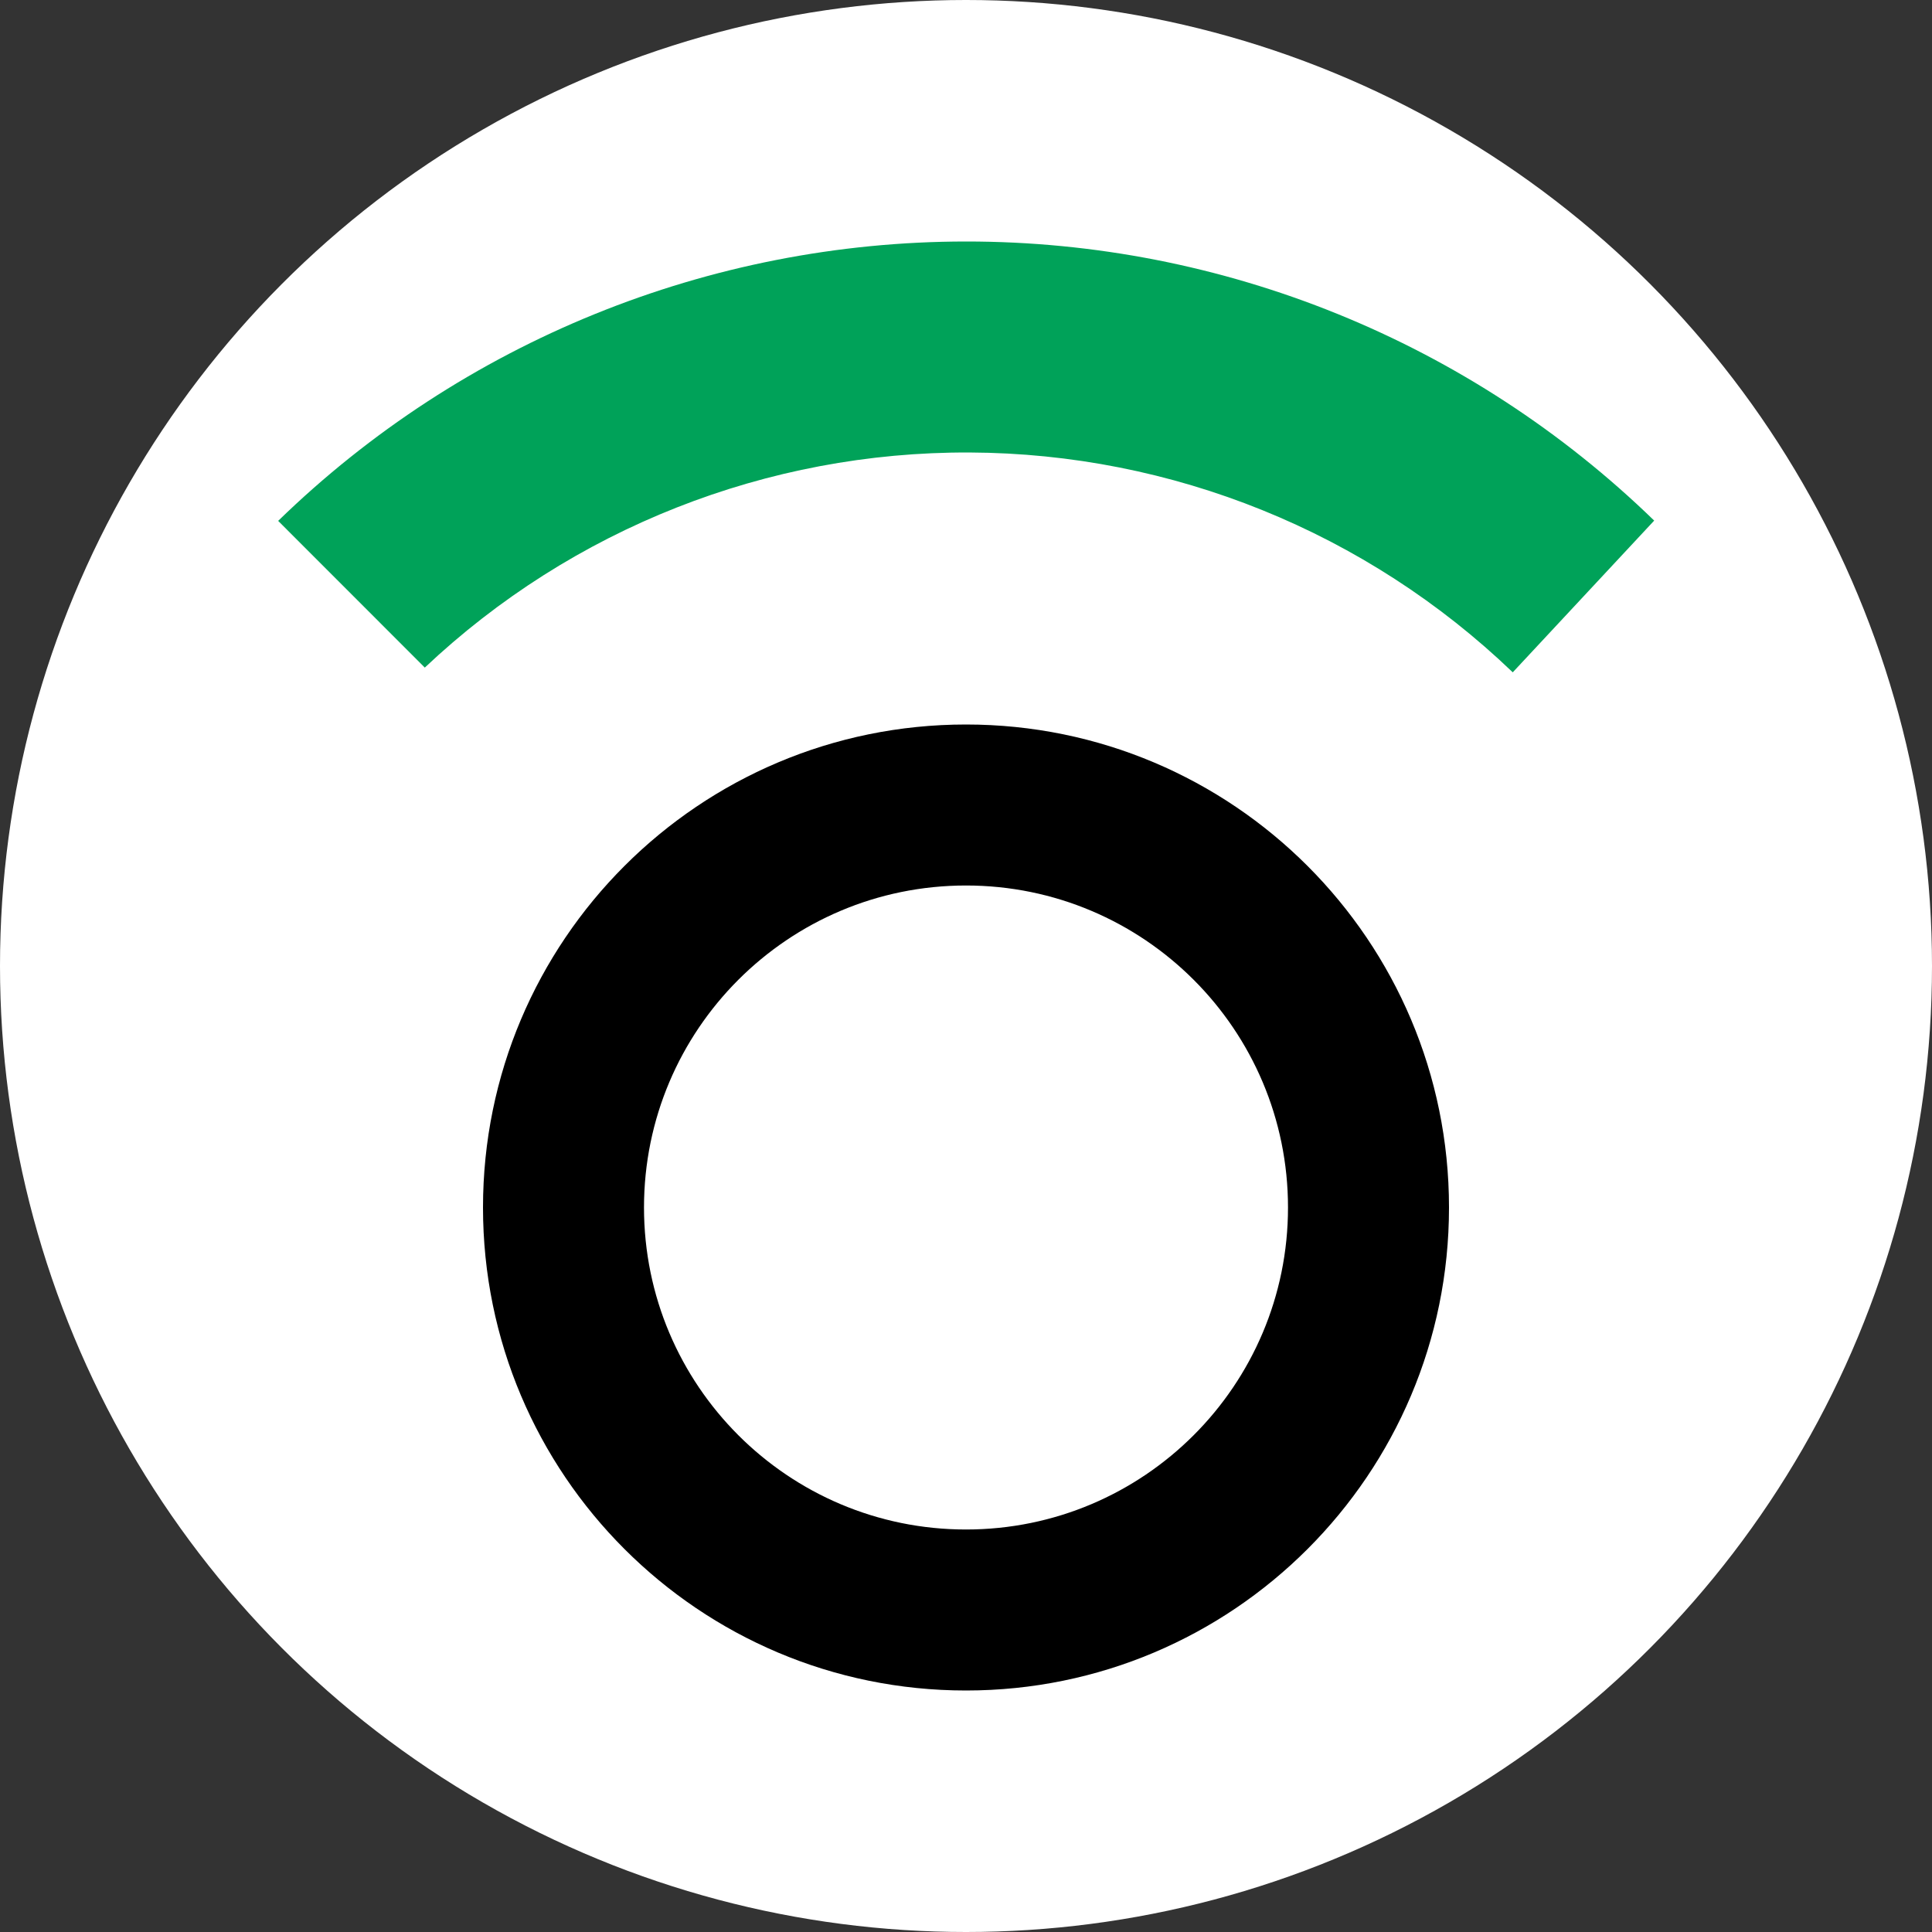 <svg width="24" height="24" viewBox="0 0 24 24" fill="none" xmlns="http://www.w3.org/2000/svg">
<rect x="0" y="0" width="24" height="24" fill="#333333" stroke="none"/>
<g clip-path="url(#clip0_224_654)">
<circle cx="12" cy="12" r="12" fill="white"/>
<path d="M3.455 6.47L5.277 8.293C7.107 6.566 9.531 5.61 12.046 5.621C14.562 5.632 16.977 6.61 18.792 8.352L20.549 6.467C18.259 4.243 15.193 2.999 12.001 3C8.809 3.001 5.743 4.246 3.455 6.471L3.455 6.47Z" fill="#00A259"/>
<path fill-rule="evenodd" clip-rule="evenodd" d="M12 19C14.209 19 16 17.209 16 15C16 12.791 14.209 11 12 11C9.791 11 8 12.791 8 15C8 17.209 9.791 19 12 19ZM12 21C15.314 21 18 18.314 18 15C18 11.686 15.314 9 12 9C8.686 9 6 11.686 6 15C6 18.314 8.686 21 12 21Z" fill="black"/>
</g>
<defs>
<clipPath id="clip0_224_654">
<rect width="24" height="24" fill="white"/>
</clipPath>
</defs>
</svg>

